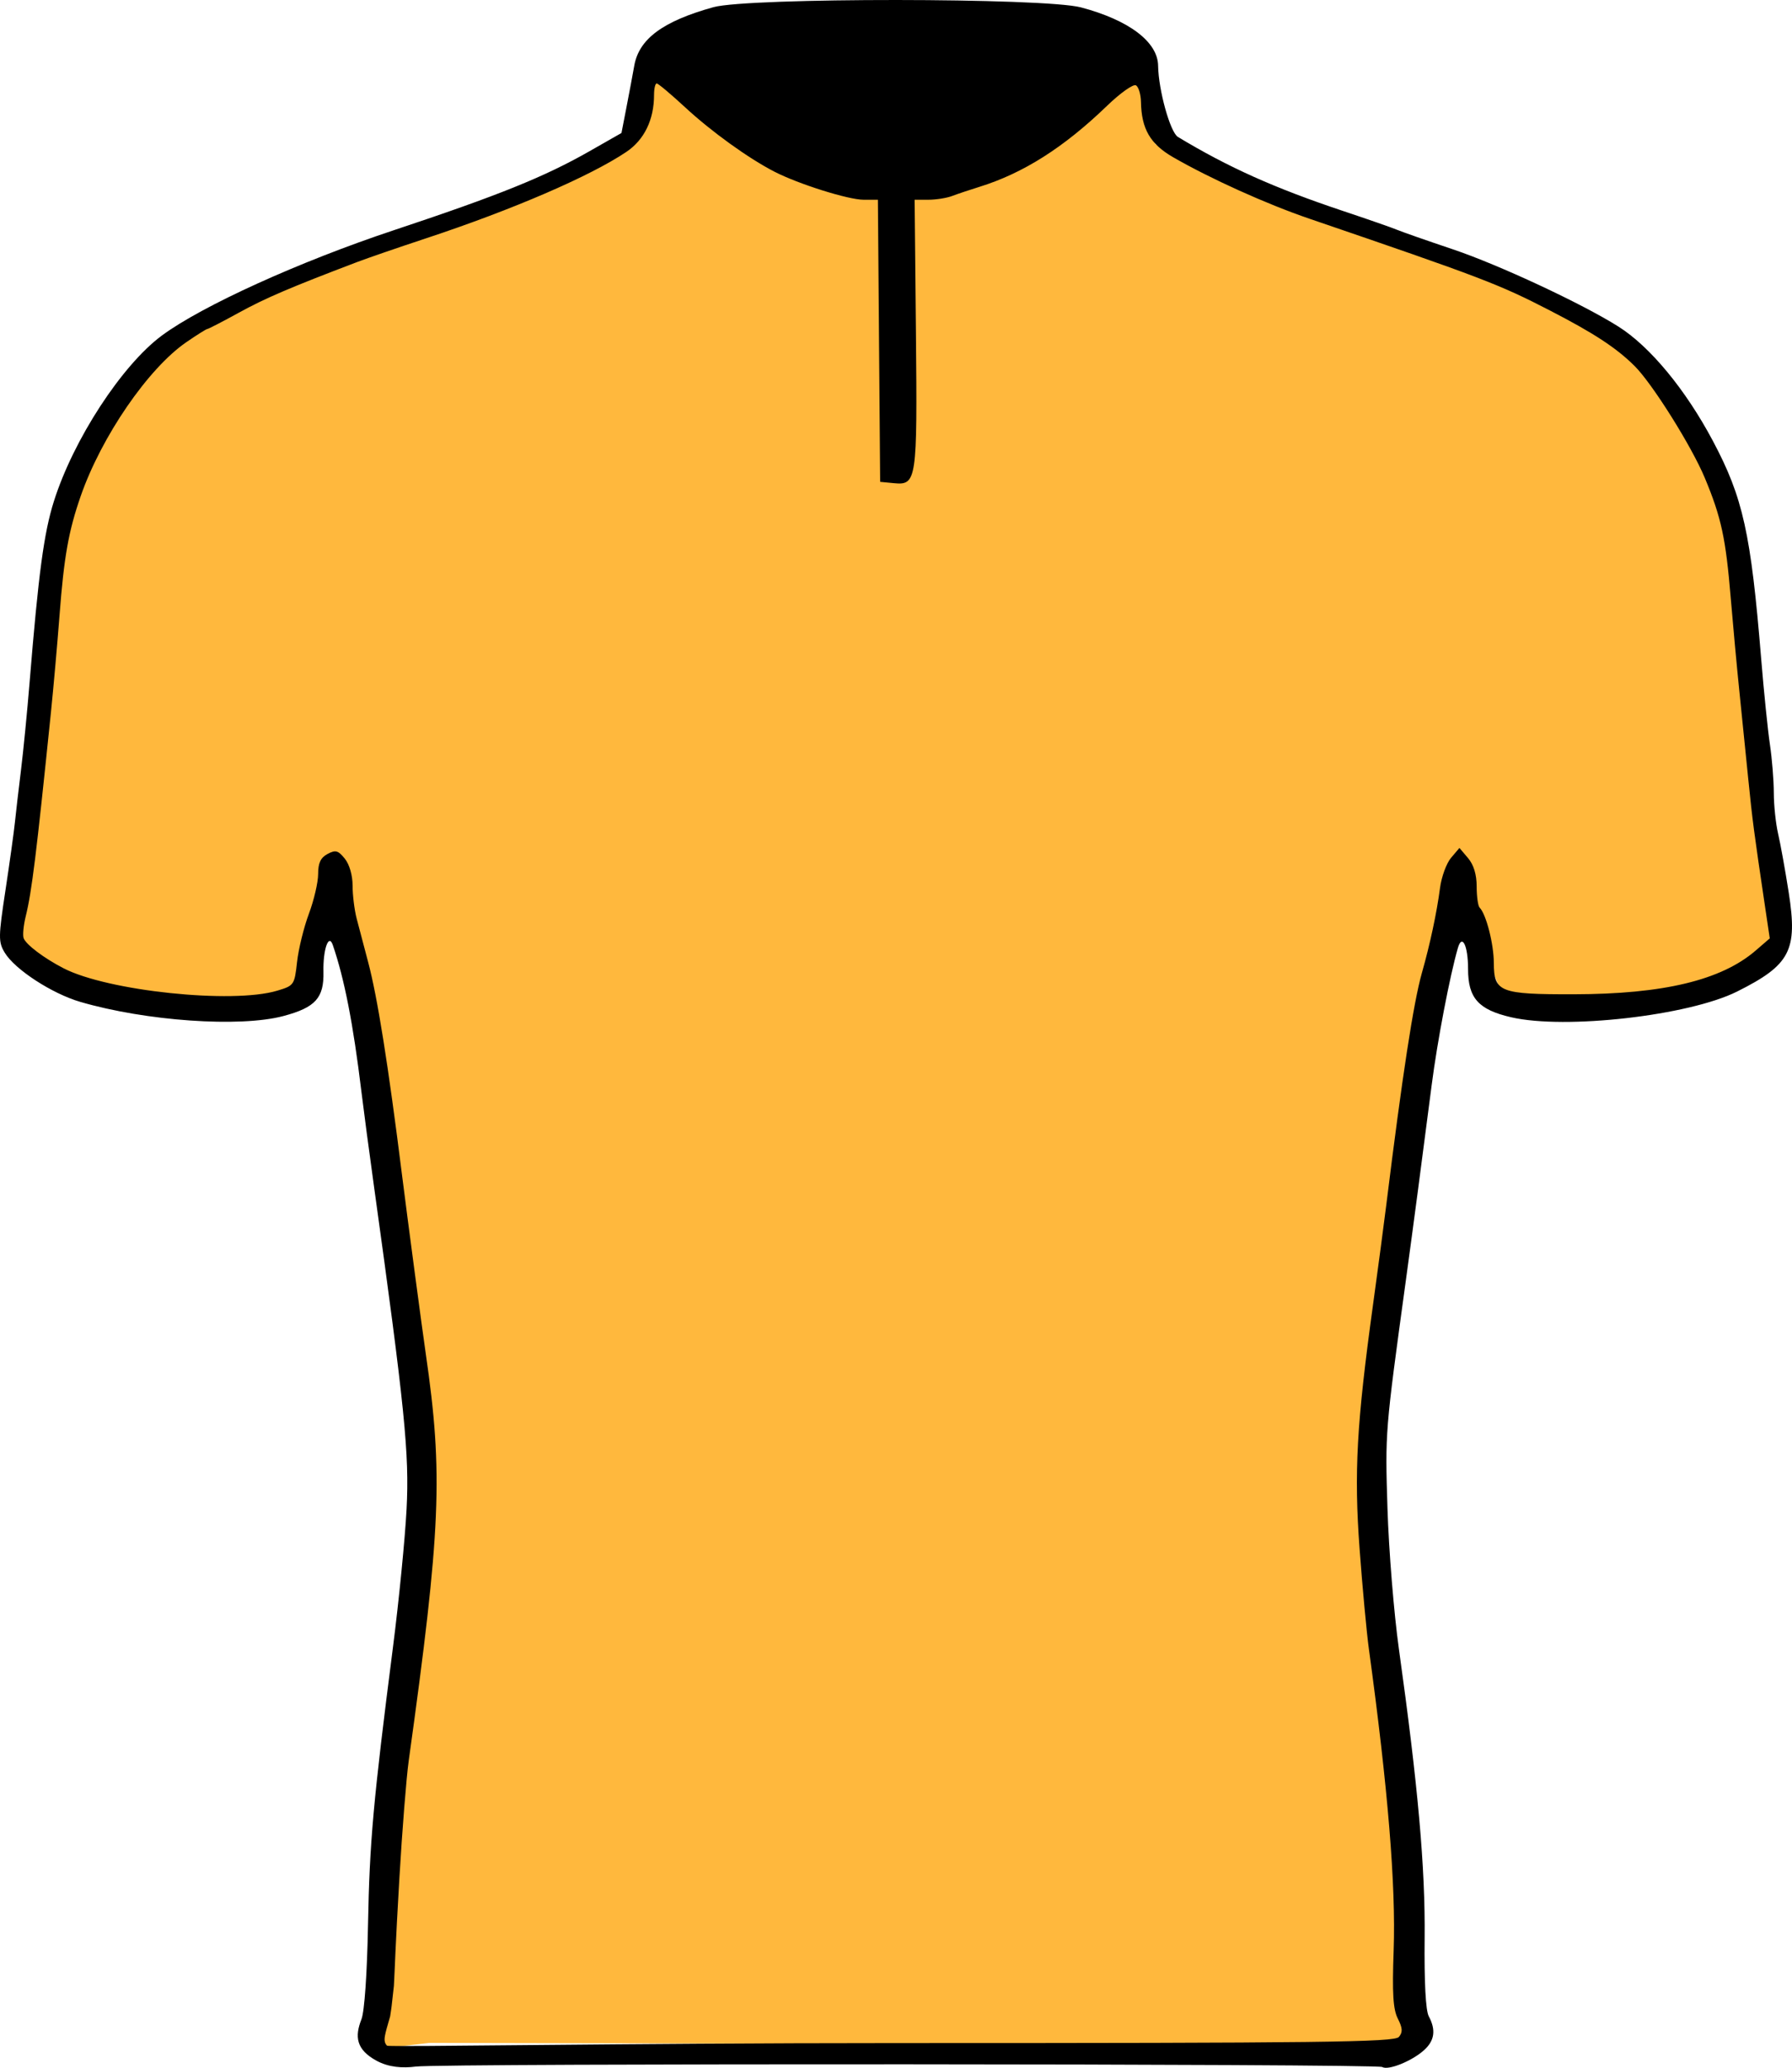 <?xml version="1.0" encoding="UTF-8" standalone="no"?>
<!-- Created with Inkscape (http://www.inkscape.org/) -->

<svg
   xmlns:dc="http://purl.org/dc/elements/1.1/"
   xmlns:cc="http://creativecommons.org/ns#"
   xmlns:rdf="http://www.w3.org/1999/02/22-rdf-syntax-ns#"
   xmlns:svg="http://www.w3.org/2000/svg"
   xmlns="http://www.w3.org/2000/svg"
   xmlns:sodipodi="http://sodipodi.sourceforge.net/DTD/sodipodi-0.dtd"
   xmlns:inkscape="http://www.inkscape.org/namespaces/inkscape"
   version="1.1"
   id="svg2"
   width="416.083"
   height="480.115"
   viewBox="0 0 416.083 480.115"
   sodipodi:docname="maillot_jaune.svg"
   inkscape:version="0.92.3 (2405546, 2018-03-11)">
  <defs
     id="defs6" />
  <sodipodi:namedview
     pagecolor="#ffffff"
     bordercolor="#666666"
     borderopacity="1"
     objecttolerance="10"
     gridtolerance="10"
     guidetolerance="10"
     inkscape:pageopacity="0"
     inkscape:pageshadow="2"
     inkscape:window-width="1850"
     inkscape:window-height="1016"
     id="namedview4"
     showgrid="false"
     inkscape:zoom="0.78666667"
     inkscape:cx="187.35863"
     inkscape:cy="322.90998"
     inkscape:window-x="70"
     inkscape:window-y="27"
     inkscape:window-maximized="1"
     inkscape:current-layer="svg2"
     fit-margin-top="0"
     fit-margin-left="0"
     fit-margin-right="0"
     fit-margin-bottom="0" />
  <path
     style="opacity:1;fill:#ffb83d;fill-opacity:1;stroke:none;stroke-width:1.5;stroke-linecap:square;stroke-linejoin:round;stroke-miterlimit:4;stroke-dasharray:none;stroke-dashoffset:0;stroke-opacity:1"
     d="M 260.451,14.34 150.961,15.69 c -0.11,0.001 -0.161,0.094 -0.197,0.197 l -7.248,20.547 c -10.522,3.918 -82.02,30.758 -82.006,30.859 l 0.131,0.91 -28.809,15.043 c -0.097,0.051 -17.262,34.472 -17.277,34.58 L 1.623,215.338 c -0.015,0.108 8.406,10.507 8.512,10.535 l 19.338,5.168 c 0.106,0.028 37.907,0.802 37.949,0.701 l 13.088,-31.393 19.971,139.855 c 0.015,0.108 0.09,0.199 0.199,0.199 h -0.955 c -0.11,0 -0.187,0.088 -0.197,0.197 l -12.395,135.125 c -0.01,0.109 12.482,-1.393 12.592,-1.393 l 217.523,0.465 c 0.11,2.3e-4 9.703,-0.354 9.695,-0.463 L 317.053,340.602 c -0.008,-0.109 -0.088,-0.197 -0.197,-0.197 0.11,0 0.181,-0.091 0.197,-0.199 l 20.766,-135.697 11.463,27.494 c 0.042,0.101 37.843,-0.673 37.949,-0.701 l 19.338,-5.168 c 0.106,-0.028 8.527,-10.427 8.512,-10.535 L 401.148,118.087 c -0.015,-0.108 -17.178,-34.529 -17.275,-34.58 l -25.5,-13.314 0.027,-0.18 c 5e-4,-0.003 -1.548,-0.63 -1.707,-0.697 l -2.945,-1.539 c -3.7e-4,-1.9e-4 -0.042,0.311 -0.043,0.314 -12.551,-5.164 -84.397,-34.22 -85.441,-34.602 l -4.469,-17.602 c -0.027,-0.106 -3.234,-1.548 -3.344,-1.547 z"
     id="rect943"
     inkscape:connector-curvature="0" />
  <path
     style="fill:#000000"
     d="m 87.463,478.49 c -4.808,-2.59 -5.118,-5.647 -3.54,-9.639 0.701,-1.774 1.317,-10.628 1.527,-21.972 0.355,-19.144 1.224,-28.802 5.802,-64.5 1.375,-10.725 2.793,-25.125 3.151,-32 0.664,-12.772 -0.405,-23.354 -7.579,-75 -1.108,-7.975 -2.421,-17.875 -2.92,-22 -1.883,-15.595 -3.952,-26.181 -6.637,-33.972 -0.953,-2.765 -2.284,1.063 -2.167,6.232 0.138,6.08 -1.865,8.291 -9.304,10.271 -10.102,2.689 -31.895,1.17 -47.146,-3.285 -6.601,-1.928 -15.207,-7.534 -17.554,-11.435 -1.496,-2.486 -1.483,-3.58 0.174,-14.5 0.986,-6.496 1.975,-13.611 2.199,-15.811 0.224,-2.2 0.852,-7.6 1.397,-12 0.545,-4.4 1.45,-13.625 2.01,-20.5 2.063,-25.292 3.322,-34.67 5.64,-42 4.535,-14.346 15.779,-31.598 25.081,-38.482 9.296,-6.88 31.964,-17.172 53.82,-24.437 24.366,-8.099 35.006,-12.393 45.42,-18.328 l 7.463,-4.253 1.164,-6 c 0.64,-3.3 1.454,-7.637 1.808,-9.638 1.099,-6.212 6.674,-10.328 18.382,-13.575 8.108,-2.248 76.8,-2.211 85.326,0.046 11.163,2.955 17.848,8.01 17.923,13.552 0.075,5.615 2.807,15.448 4.591,16.525 11.729,7.078 22.475,11.896 38.374,17.206 5.775,1.929 11.4,3.888 12.5,4.355 1.1,0.466 6.95,2.513 13,4.547 10.644,3.579 29.969,12.597 38.403,17.922 7.361,4.647 15.6,14.62 21.952,26.573 6.988,13.15 8.817,21.401 11.196,50.488 0.63,7.7 1.547,16.7 2.04,20 0.492,3.3 0.898,8.356 0.902,11.236 0.004,2.88 0.456,7.155 1.004,9.5 0.548,2.345 1.656,8.483 2.461,13.639 2.1,13.437 0.361,16.777 -11.958,22.95 -11.203,5.615 -39.91,8.892 -52.476,5.992 -7.618,-1.758 -10.024,-4.449 -10.024,-11.209 0,-5.433 -1.382,-8.278 -2.366,-4.871 -1.883,6.518 -4.765,21.591 -6.074,31.765 -2.179,16.931 -4.339,33.27 -6.015,45.5 -4.816,35.131 -4.813,35.093 -4.253,52.922 0.304,9.668 1.497,24.328 2.651,32.578 4.441,31.738 6.139,50.811 5.974,67.085 -0.105,10.296 0.241,16.841 0.96,18.184 1.709,3.194 1.355,5.674 -1.127,7.894 -2.832,2.533 -8.3,4.732 -9.665,3.888 -1.259,-0.778 -218.499,-0.88 -224.406,-0.105 -3.087,0.405 -6.281,0.173 -9.083,-1.336 z m 237.345,-5.539 c 0.921,-1.11 0.866,-2.057 -0.246,-4.25 -1.103,-2.175 -1.326,-5.803 -0.971,-15.822 0.534,-15.096 -1.322,-37.688 -5.75,-70 -0.528,-3.85 -1.499,-14.311 -2.159,-23.247 -1.312,-17.773 -0.691,-29.03 3.128,-56.753 1.137,-8.25 2.512,-18.6 3.057,-23 3.739,-30.203 6.341,-47.158 8.287,-54 1.891,-6.65 3.448,-13.95 4.204,-19.707 0.34,-2.589 1.493,-5.739 2.563,-7 l 1.945,-2.293 2,2.361 c 1.312,1.548 2,3.814 2,6.583 0,2.322 0.308,4.531 0.685,4.908 1.514,1.514 3.285,8.419 3.3,12.863 0.022,6.754 1.387,7.289 18.515,7.263 20.841,-0.032 34.297,-3.262 42.277,-10.15 l 3.277,-2.829 -1.115,-7.5 c -2.554,-17.182 -2.917,-19.947 -3.877,-29.5 -0.553,-5.5 -1.488,-14.725 -2.079,-20.5 -0.591,-5.775 -1.486,-15.45 -1.988,-21.5 -1.157,-13.929 -2.185,-18.695 -6.018,-27.903 -3.066,-7.366 -12.217,-21.948 -16.328,-26.019 -4.257,-4.216 -9.416,-7.594 -19.692,-12.892 -11.829,-6.099 -15.773,-7.603 -55.798,-21.287 -9.958,-3.404 -23.01,-9.294 -31.658,-14.285 -5.296,-3.056 -7.333,-6.561 -7.444,-12.805 -0.031,-1.755 -0.551,-3.497 -1.156,-3.87 -0.607,-0.375 -3.63,1.763 -6.75,4.773 -10.011,9.66 -19.442,15.642 -29.651,18.805 -2.2,0.682 -5.034,1.632 -6.297,2.111 -1.263,0.48 -3.738,0.872 -5.5,0.871 l -3.203,-7.4e-4 0.303,30.967 c 0.336,34.289 0.179,35.356 -5.12,34.843 l -3.184,-0.308 -0.264,-32.75 -0.264,-32.75 h -3.311 c -3.559,0 -15.105,-3.633 -20.72,-6.52 -6.047,-3.109 -14.639,-9.306 -20.762,-14.975 -3.271,-3.028 -6.224,-5.505 -6.563,-5.505 -0.339,0 -0.616,1.185 -0.616,2.634 0,5.784 -2.266,10.454 -6.431,13.256 -8.406,5.654 -26.47,13.445 -46.569,20.086 -6.325,2.09 -13.525,4.57 -16,5.511 -15.535,5.907 -21.256,8.356 -27.386,11.726 -3.79,2.083 -7.085,3.788 -7.322,3.788 -0.237,0 -2.443,1.384 -4.902,3.076 -8.86,6.096 -19.709,21.909 -24.518,35.736 -2.823,8.118 -3.876,14.046 -4.916,27.688 -0.503,6.6 -1.4,16.725 -1.992,22.5 -3.429,33.415 -4.445,41.633 -5.855,47.371 -0.523,2.129 -0.74,4.423 -0.481,5.098 0.576,1.501 4.723,4.626 9.237,6.96 10.242,5.296 39.226,8.342 49.637,5.216 3.912,-1.175 4.013,-1.322 4.608,-6.673 0.334,-3.01 1.572,-8.048 2.75,-11.197 1.178,-3.149 2.142,-7.295 2.142,-9.215 0,-2.564 0.579,-3.8 2.183,-4.658 1.859,-0.995 2.453,-0.835 4,1.076 1.083,1.338 1.817,3.869 1.817,6.267 0,2.213 0.423,5.65 0.94,7.639 0.517,1.989 1.718,6.541 2.668,10.116 2.163,8.138 4.663,23.85 7.876,49.5 1.274,10.173 4.601,35.203 5.515,41.5 4.047,27.873 3.508,40.678 -3.977,94.5 -0.535,3.85 -1.508,16.109 -2.16,27.242 -0.937,15.986 -1.048,20.981 -1.273,24.981 -0.679,5.923 -0.429,4.155 -0.874,7.075 -1.19,4.221 -1.811,5.711 -0.717,6.805 0.367,0.367 54.405,-0.605 118.046,-0.605 99.047,0 115.882,-0.206 116.896,-1.428 z"
     id="path843"
     inkscape:connector-curvature="0"
     sodipodi:nodetypes="ccsssscscsscssssscsccccssccsscsssccccscsccsssssscccccscsscscsccscccscscssscsssccccsccsccccssssscsscsssssccccsssccsccsssscccsc" />
</svg>
